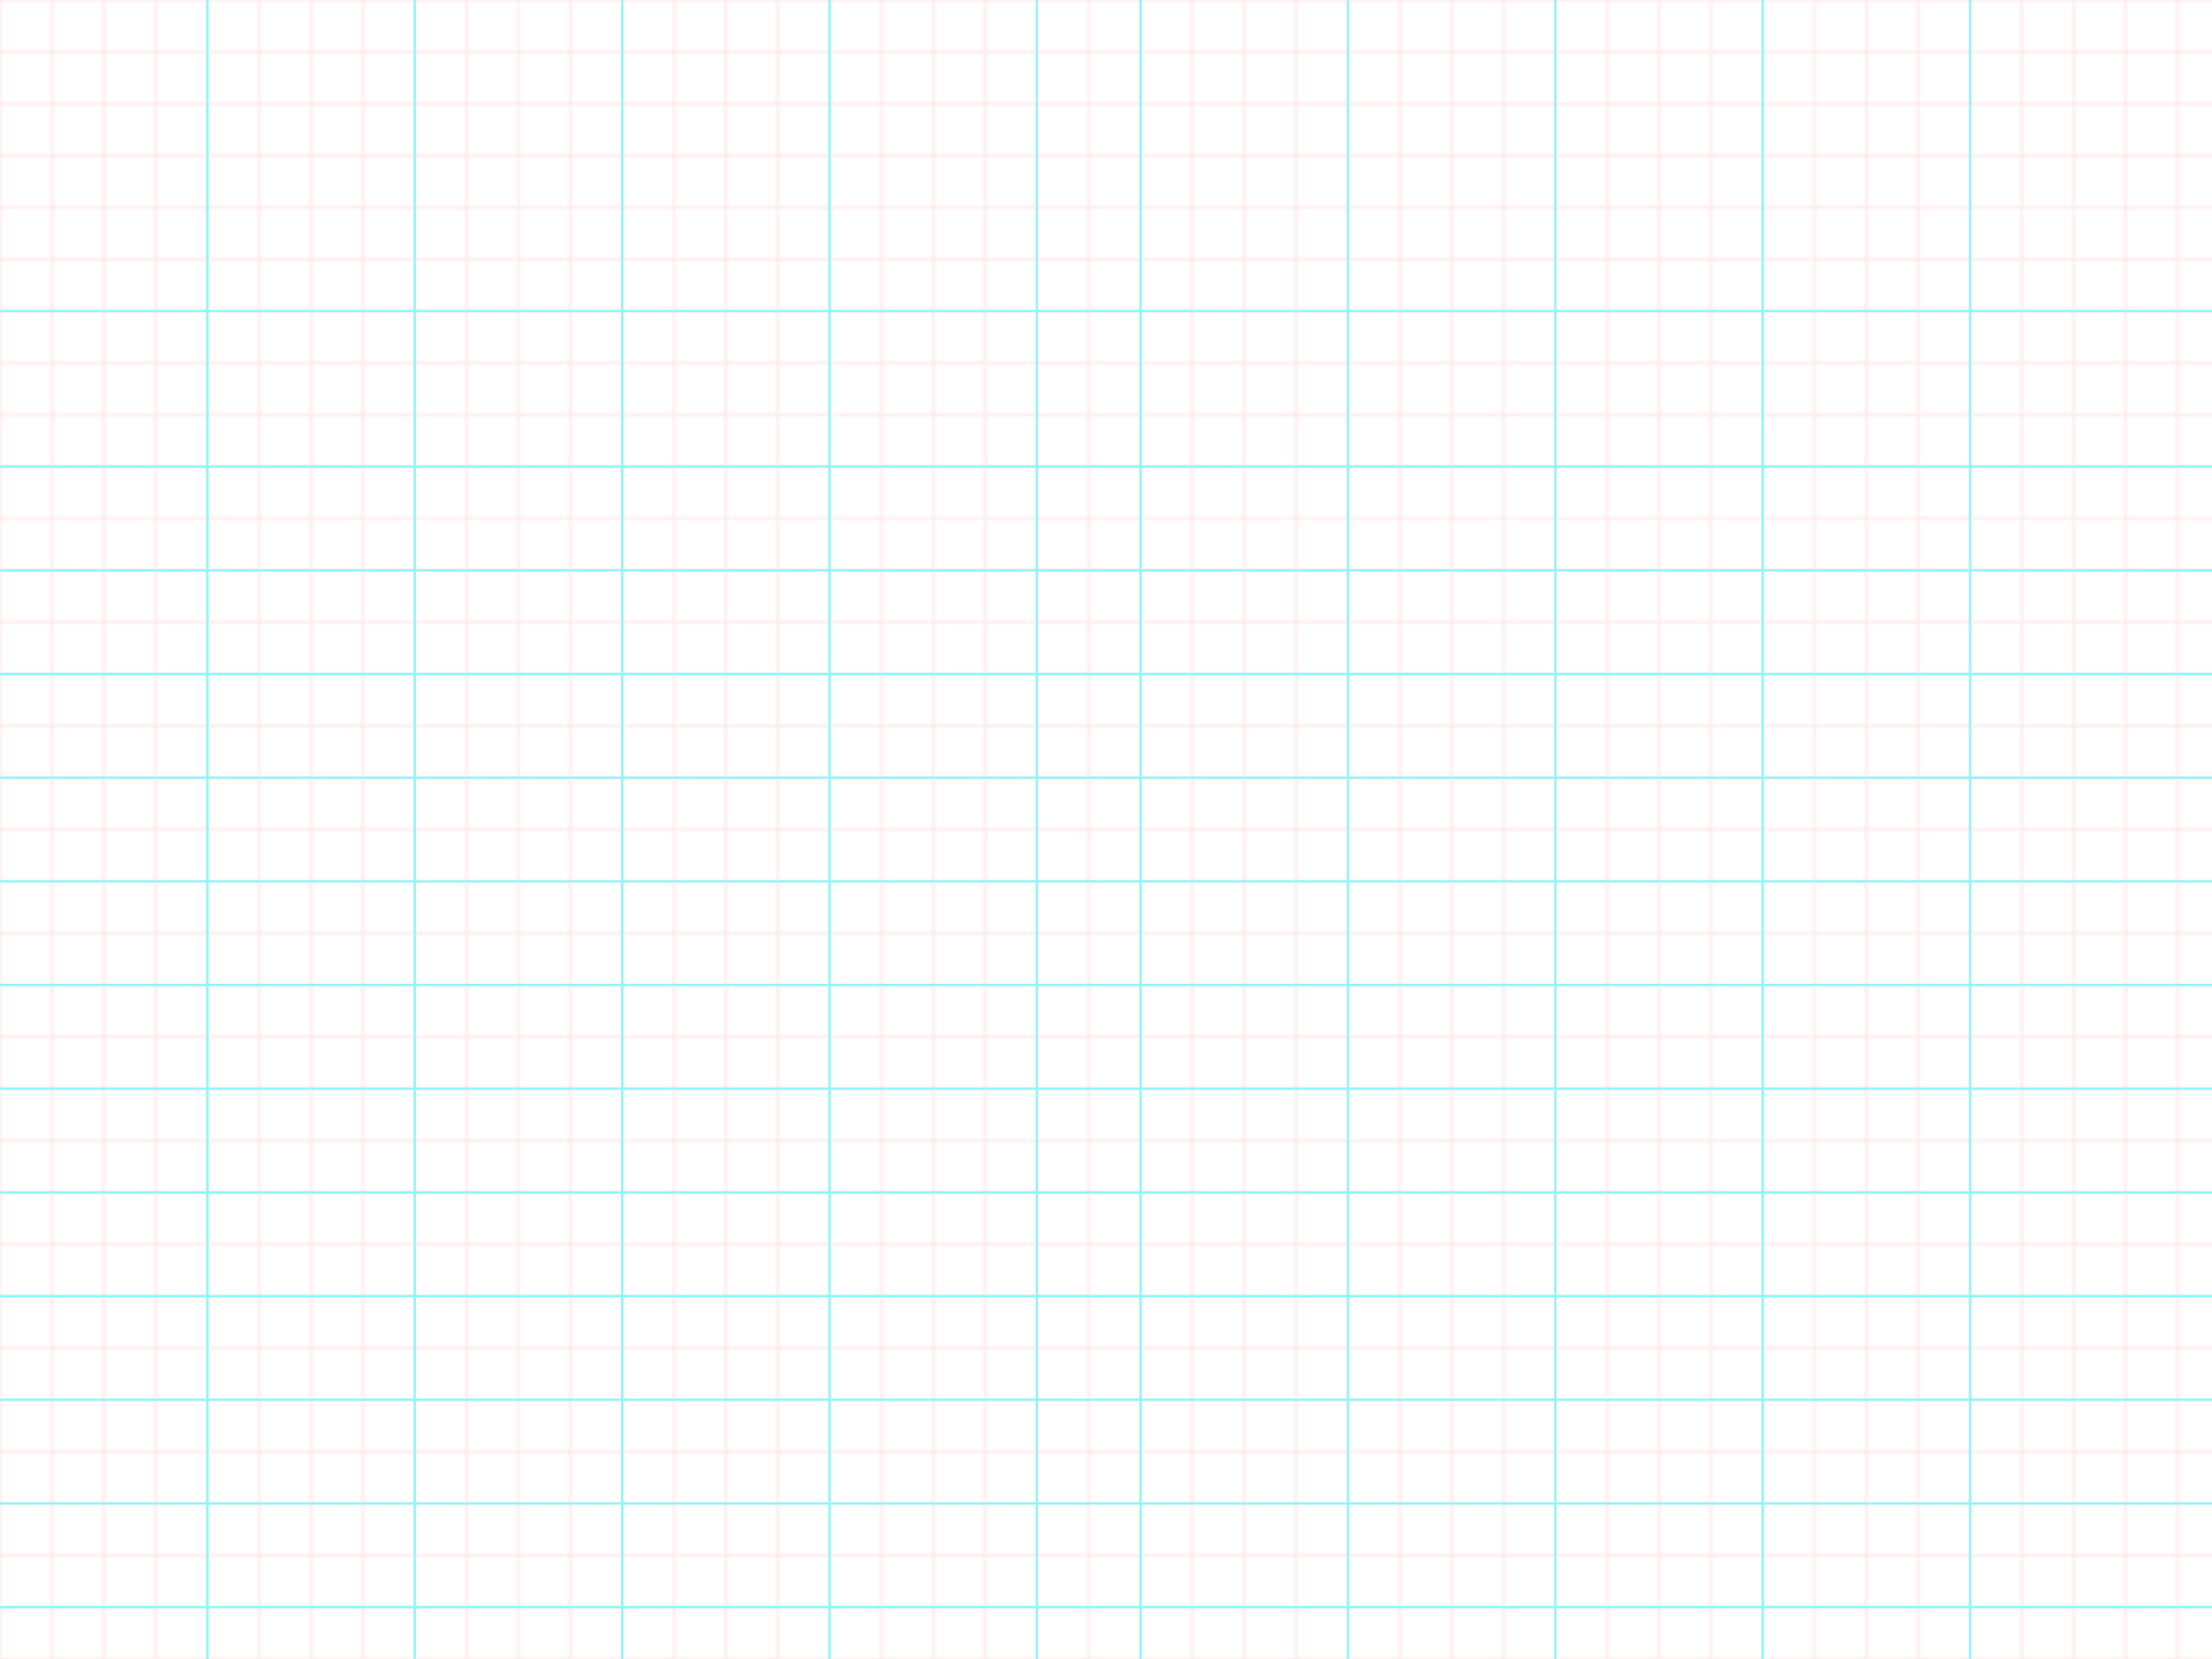 <svg width="1024" height="768" xmlns="http://www.w3.org/2000/svg">
	<defs>
		<style>
			.square {
				stroke: red;
                stroke-opacity: 0.1;
				stroke-width: 1;
				fill: transparent;
			}

            .grid {
                fill: url(#grid);
            }

            .line {
                stroke: #8af8f9;
            }
		</style>
		<pattern x="0" y="0" width="24" height="24" viewBox="0 0 24 24" patternUnits="userSpaceOnUse" id="grid">
			<rect x="0" y="0" width="24" height="24" class="square"/>
		</pattern>
	</defs>

	<rect x="0" y="0" width="1024" height="768" class="grid"/>

	<line x1="96" y1="0" x2="96" y2="768" class="line"/>
	<line x1="192" x2="192" y1="0" y2="768" class="line"/>
	<line x1="288" x2="288" y1="0" y2="768" class="line"/>
	<line x1="384" x2="384" y1="0" y2="768" class="line"/>
	<line x1="480" x2="480" y1="0" y2="768" class="line"/>
	<line x1="528" x2="528" y1="0" y2="768" class="line"/>
	<line x1="624" x2="624" y1="0" y2="768" class="line"/>
	<line x1="720" x2="720" y1="0" y2="768" class="line"/>
	<line x1="816" x2="816" y1="0" y2="768" class="line"/>
	<line x1="912" x2="912" y1="0" y2="768" class="line"/>

	<line y1="144" y2="144" x1="0" x2="1024" class="line"/>
	<line y1="216" y2="216" x1="0" x2="1024" class="line"/>
	<line y1="264" y2="264" x1="0" x2="1024" class="line"/>
	<line y1="312" y2="312" x1="0" x2="1024" class="line"/>
	<line y1="360" y2="360" x1="0" x2="1024" class="line"/>
	<line y1="408" y2="408" x1="0" x2="1024" class="line"/>
	<line y1="456" y2="456" x1="0" x2="1024" class="line"/>
	<line y1="504" y2="504" x1="0" x2="1024" class="line"/>
	<line y1="552" y2="552" x1="0" x2="1024" class="line"/>
	<line y1="600" y2="600" x1="0" x2="1024" class="line"/>
	<line y1="648" y2="648" x1="0" x2="1024" class="line"/>
	<line y1="696" y2="696" x1="0" x2="1024" class="line"/>
	<line y1="744" y2="744" x1="0" x2="1024" class="line"/>
</svg>
